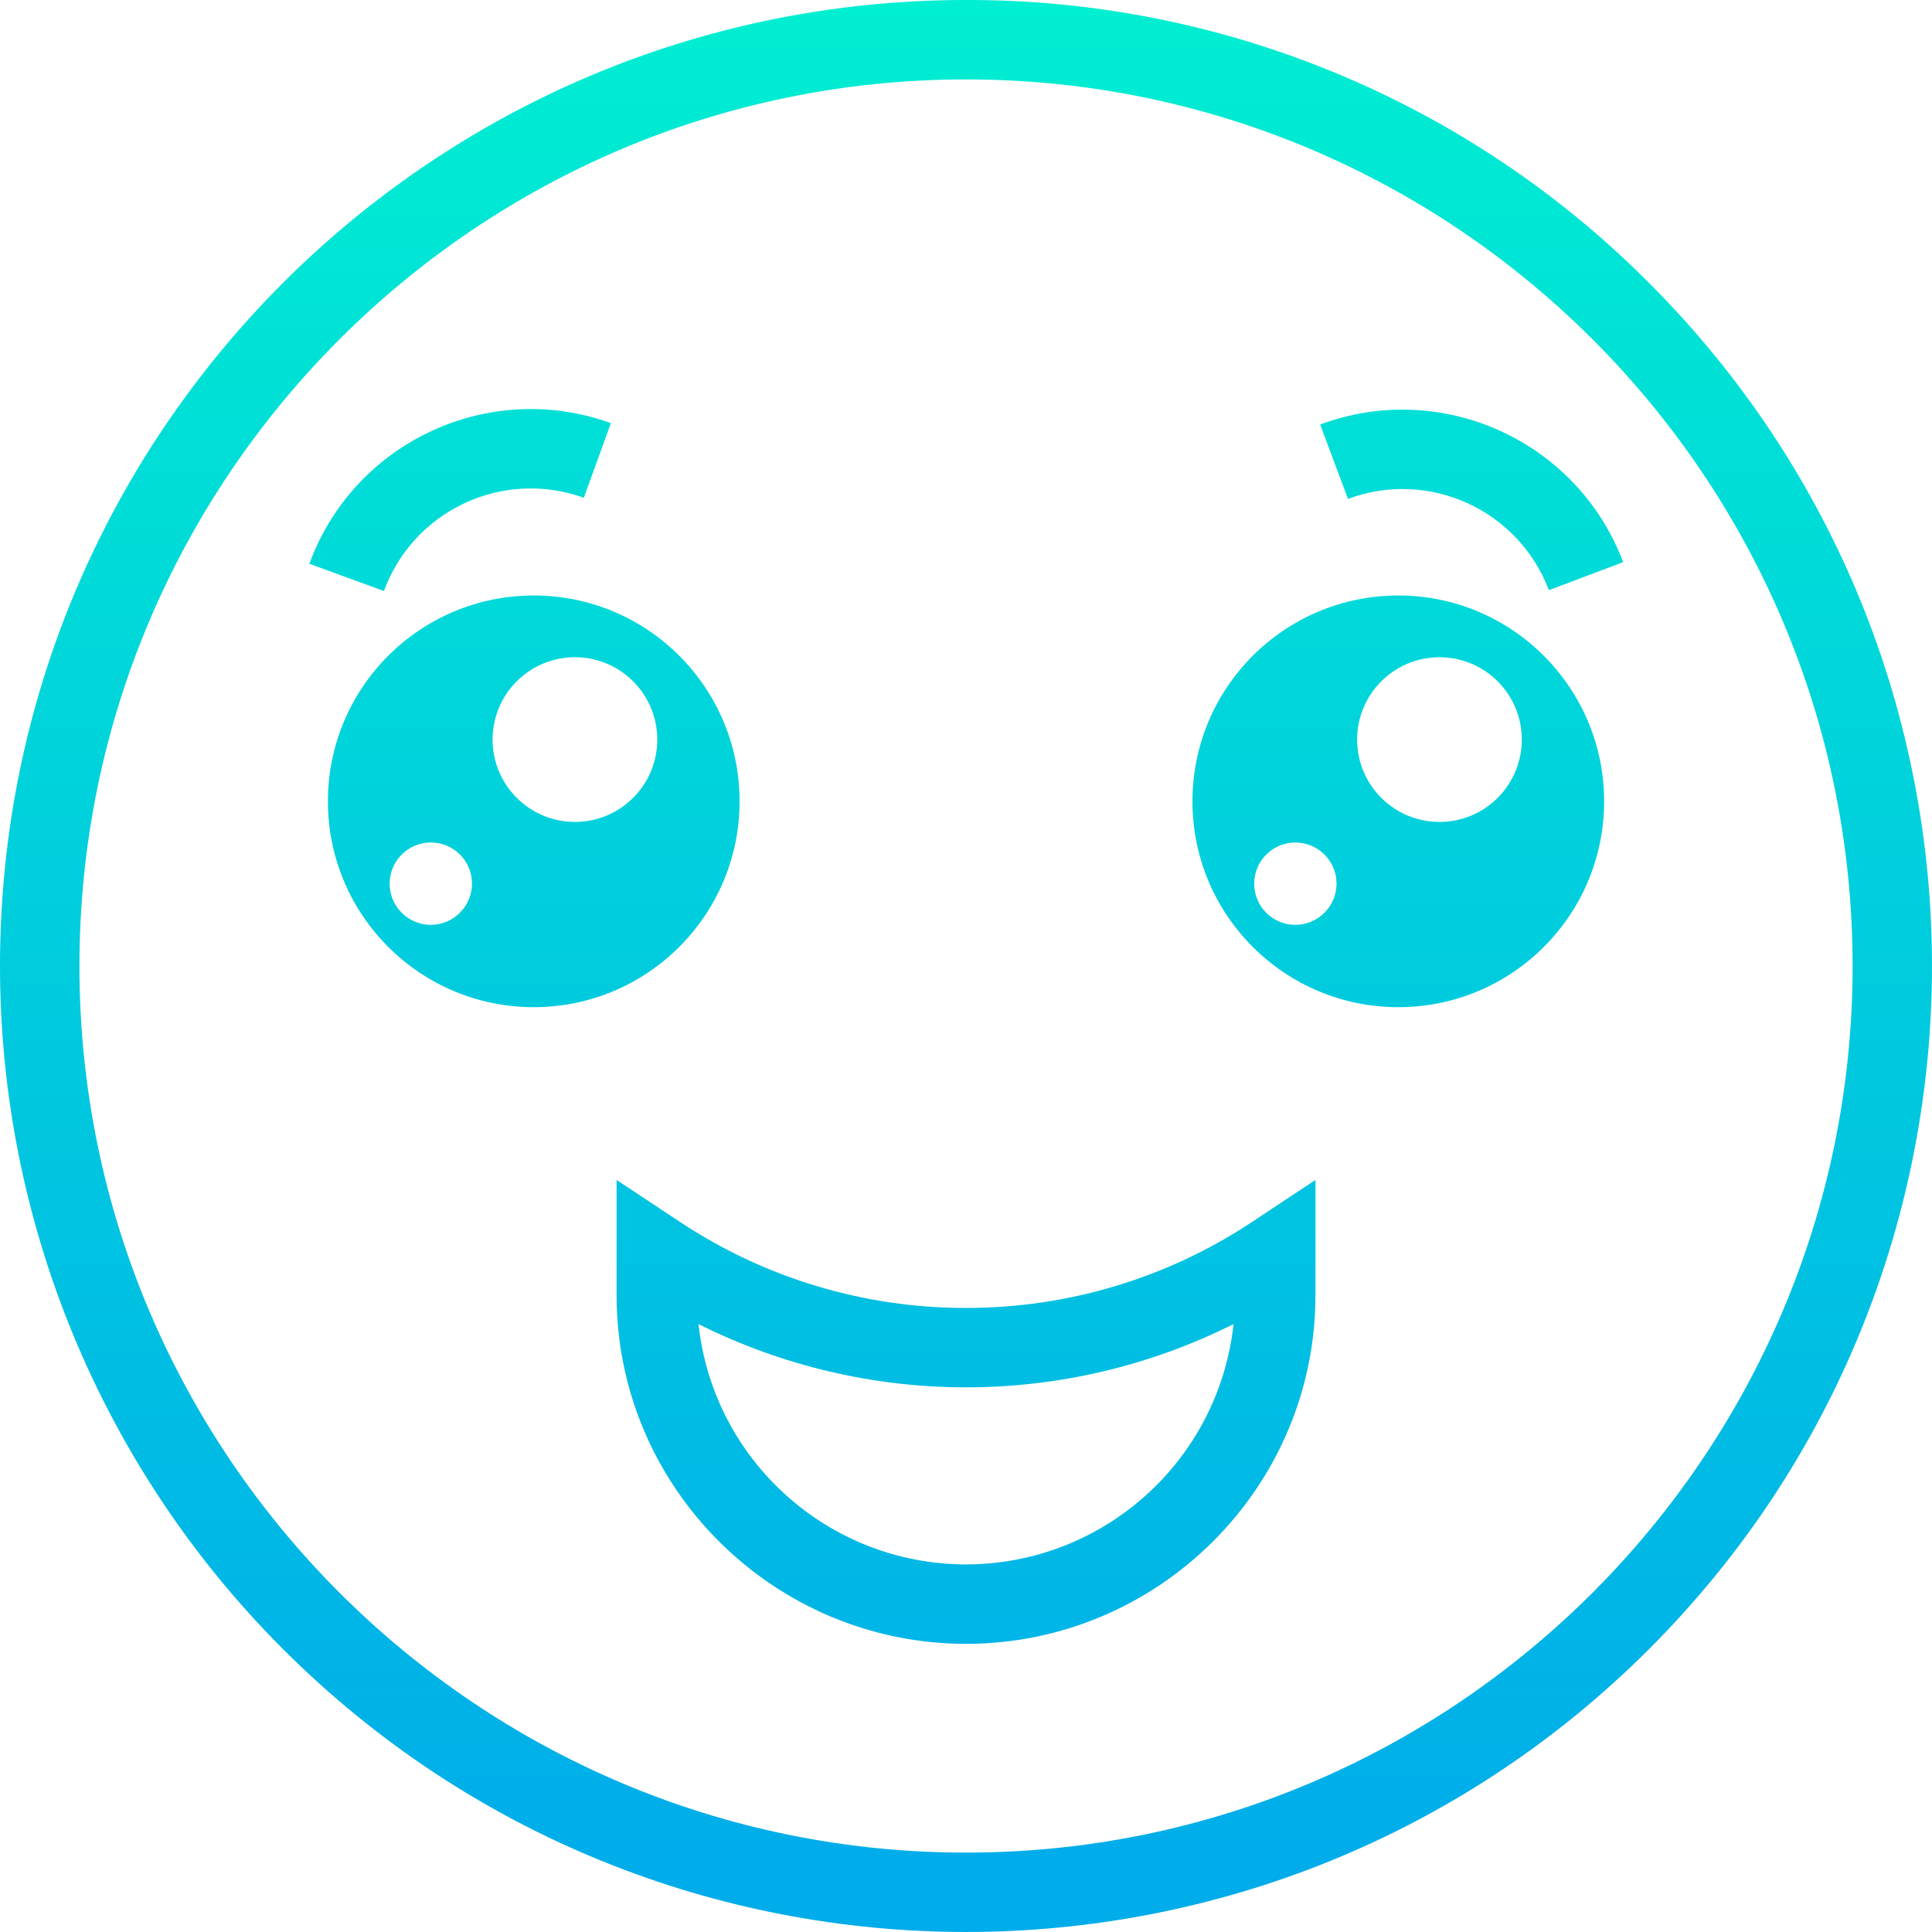 <?xml version="1.0" encoding="iso-8859-1"?>
<!-- Generator: Adobe Illustrator 19.0.0, SVG Export Plug-In . SVG Version: 6.00 Build 0)  -->
<svg version="1.1" id="Capa_1" xmlns="http://www.w3.org/2000/svg" xmlns:xlink="http://www.w3.org/1999/xlink" x="0px" y="0px"
	 viewBox="0 0 486.554 486.554" style="enable-background:new 0 0 486.554 486.554;" xml:space="preserve">
<linearGradient id="SVGID_1_" gradientUnits="userSpaceOnUse" x1="352.145" y1="495.28" x2="352.145" y2="15.28" gradientTransform="matrix(1 0 0 -1 0 488.559)">
	<stop  offset="0" style="stop-color:#00EFD1"/>
	<stop  offset="1" style="stop-color:#00ACEA"/>
</linearGradient>
<path style="fill:url(#SVGID_1_);" d="M352.145,149.969c-28.63,0-51.84,23.21-51.84,51.84s23.21,51.84,51.84,51.84
	s51.84-23.21,51.84-51.84c0,0,0-0.001,0-0.001C403.974,173.182,380.771,149.979,352.145,149.969z M326.225,232.912
	c-5.726,0-10.368-4.642-10.368-10.368s4.642-10.368,10.368-10.368c5.726,0,10.368,4.642,10.368,10.368
	C336.576,228.262,331.944,232.894,326.225,232.912z M362.513,206.992c-11.452,0-20.736-9.284-20.736-20.736
	c0-11.452,9.284-20.736,20.736-20.736c11.452,0,20.736,9.284,20.736,20.736c0.003,11.449-9.275,20.733-20.724,20.736
	C362.521,206.992,362.517,206.992,362.513,206.992L362.513,206.992z"/>
<g>
	
		<linearGradient id="SVGID_2_" gradientUnits="userSpaceOnUse" x1="134.419" y1="495.28" x2="134.419" y2="15.28" gradientTransform="matrix(1 0 0 -1 0 488.559)">
		<stop  offset="0" style="stop-color:#00EFD1"/>
		<stop  offset="1" style="stop-color:#00ACEA"/>
	</linearGradient>
	<path style="fill:url(#SVGID_2_);" d="M186.259,201.808c0-28.63-23.21-51.84-51.84-51.84c-28.63,0-51.84,23.21-51.84,51.84
		s23.21,51.84,51.84,51.84C163.045,253.637,186.249,230.434,186.259,201.808L186.259,201.808z M108.499,232.908
		c-5.726,0-10.368-4.642-10.368-10.368c0-5.726,4.642-10.368,10.368-10.368c5.726,0,10.368,4.642,10.368,10.368
		c-0.015,5.72-4.648,10.354-10.368,10.372L108.499,232.908z M144.787,206.988c-11.452,0-20.736-9.284-20.736-20.736
		s9.284-20.736,20.736-20.736s20.736,9.284,20.736,20.736v0c0.006,11.449-9.271,20.734-20.72,20.74c-0.005,0-0.011,0-0.016,0
		V206.988z"/>
	
		<linearGradient id="SVGID_3_" gradientUnits="userSpaceOnUse" x1="243.277" y1="495.28" x2="243.277" y2="15.28" gradientTransform="matrix(1 0 0 -1 0 488.559)">
		<stop  offset="0" style="stop-color:#00EFD1"/>
		<stop  offset="1" style="stop-color:#00ACEA"/>
	</linearGradient>
	<path style="fill:url(#SVGID_3_);" d="M243.282,0.002C108.928-0.005,0.007,108.905,0,243.259
		c-0.003,64.529,25.632,126.416,71.264,172.042c95.004,95.003,249.035,95.002,344.038-0.002s95.002-249.035-0.002-344.038
		C369.779,25.488,307.838-0.172,243.282,0.002L243.282,0.002z M243.282,466.558c-123.116,0-223.278-100.162-223.278-223.278
		S120.166,20.002,243.282,20.002S466.56,120.164,466.56,243.28S366.398,466.558,243.282,466.558z"/>
	
		<linearGradient id="SVGID_4_" gradientUnits="userSpaceOnUse" x1="243.282" y1="495.28" x2="243.282" y2="15.28" gradientTransform="matrix(1 0 0 -1 0 488.559)">
		<stop  offset="0" style="stop-color:#00EFD1"/>
		<stop  offset="1" style="stop-color:#00ACEA"/>
	</linearGradient>
	<path style="fill:url(#SVGID_4_);" d="M243.282,329.39c-25.741,0.036-50.913-7.57-72.328-21.853l-15.672-10.379v29.065
		c0,48.391,39.609,87.76,88,87.76s88-39.369,88-87.76v-29.065l-15.672,10.379C294.195,321.82,269.023,329.425,243.282,329.39z
		 M243.282,393.983c-34.608-0.043-63.639-26.124-67.376-60.53c42.404,21.249,92.348,21.249,134.752,0
		c-3.739,34.405-32.769,60.484-67.376,60.527L243.282,393.983z"/>
	
		<linearGradient id="SVGID_5_" gradientUnits="userSpaceOnUse" x1="115.877" y1="495.28" x2="115.877" y2="15.28" gradientTransform="matrix(1 0 0 -1 0 488.559)">
		<stop  offset="0" style="stop-color:#00EFD1"/>
		<stop  offset="1" style="stop-color:#00ACEA"/>
	</linearGradient>
	<path style="fill:url(#SVGID_5_);" d="M147.024,125.362l6.826-18.8c-30.749-11.106-64.692,4.724-75.947,35.418l18.787,6.86
		C104.147,128.494,126.644,118,147.024,125.362z"/>
	
		<linearGradient id="SVGID_6_" gradientUnits="userSpaceOnUse" x1="370.625" y1="495.28" x2="370.625" y2="15.28" gradientTransform="matrix(1 0 0 -1 0 488.559)">
		<stop  offset="0" style="stop-color:#00EFD1"/>
		<stop  offset="1" style="stop-color:#00ACEA"/>
	</linearGradient>
	<path style="fill:url(#SVGID_6_);" d="M332.468,106.907l7.006,18.732c20.315-7.556,42.918,2.713,50.591,22.983l18.717-7.052
		C397.208,110.992,363.11,95.504,332.468,106.907L332.468,106.907z"/>
</g>
<g>
</g>
<g>
</g>
<g>
</g>
<g>
</g>
<g>
</g>
<g>
</g>
<g>
</g>
<g>
</g>
<g>
</g>
<g>
</g>
<g>
</g>
<g>
</g>
<g>
</g>
<g>
</g>
<g>
</g>
</svg>
